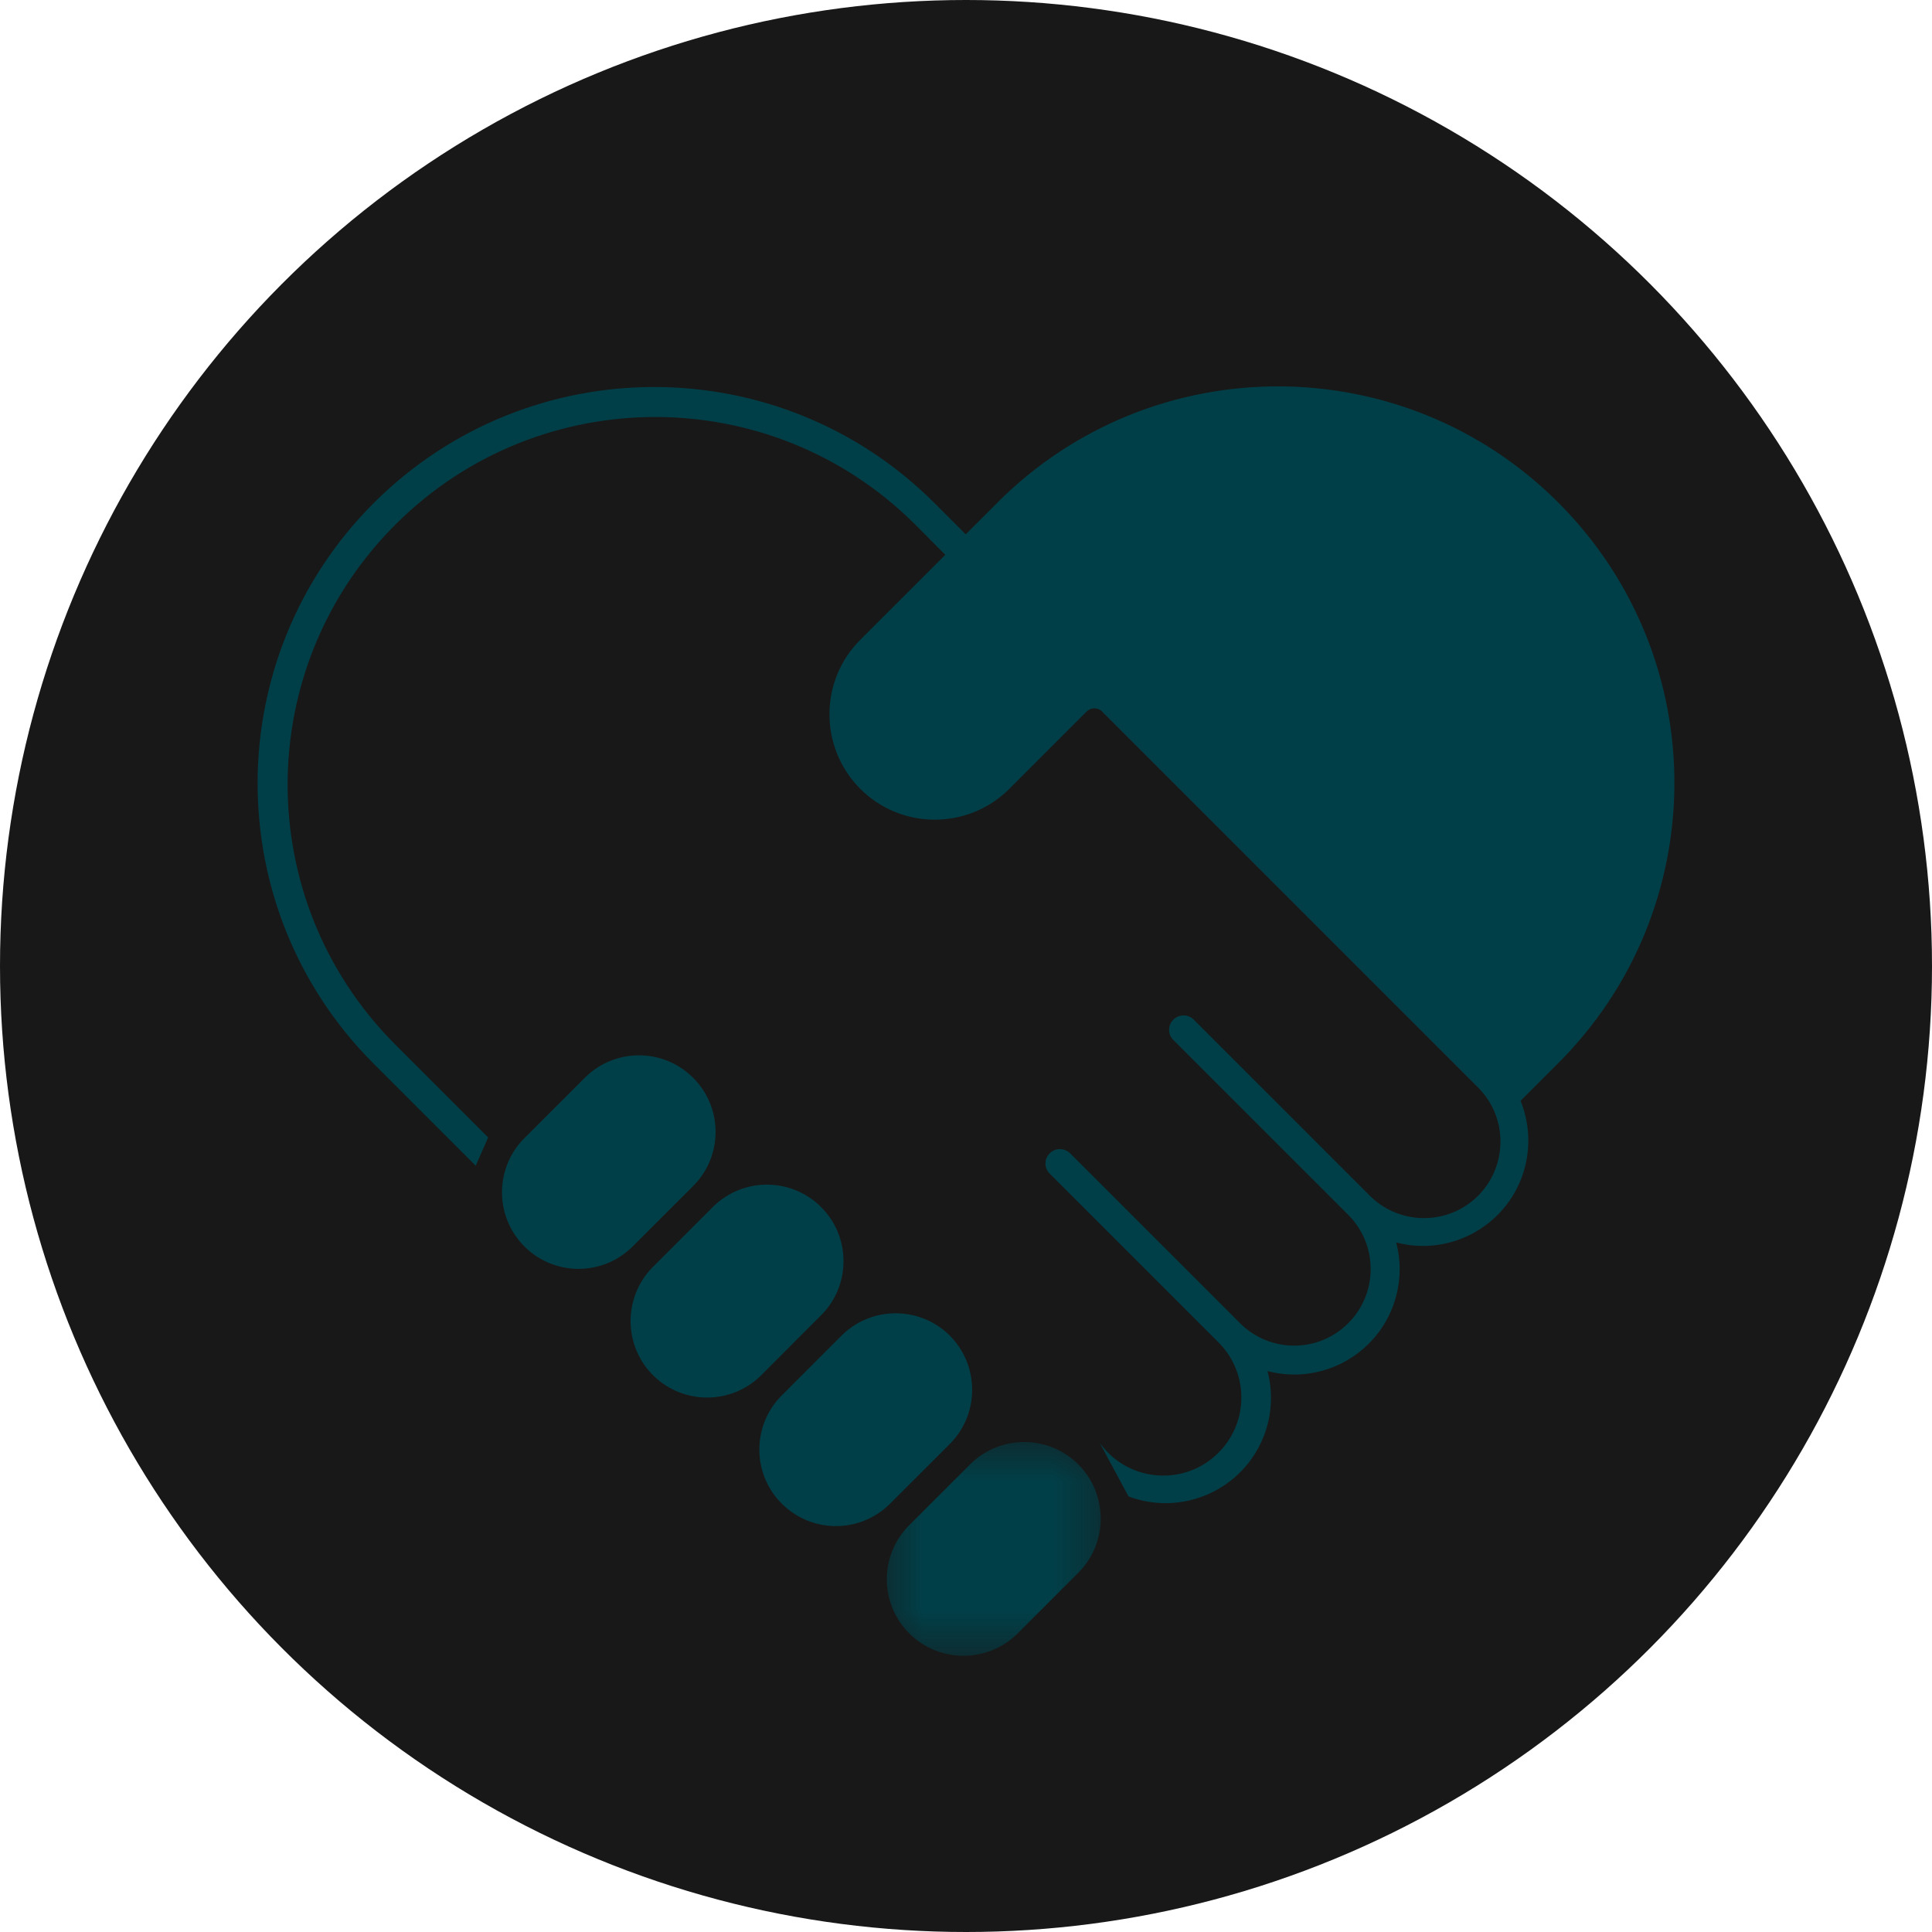 <svg width="45" height="45" viewBox="0 0 45 45" fill="none" xmlns="http://www.w3.org/2000/svg">
<circle cx="22.5" cy="22.5" r="22.5" fill="#181818"/>
<path d="M34.4 25.303C35.112 25.986 35.133 27.114 34.453 27.826C33.771 28.534 32.643 28.558 31.931 27.875C31.914 27.861 31.899 27.843 31.881 27.826L27.798 23.742C27.663 23.616 27.449 23.622 27.323 23.757C27.2 23.886 27.2 24.088 27.323 24.217L31.407 28.3C32.101 28.997 32.098 30.128 31.401 30.822C30.707 31.516 29.582 31.516 28.885 30.822L24.918 26.856C24.78 26.73 24.57 26.736 24.444 26.87C24.32 26.999 24.32 27.201 24.444 27.33L28.41 31.296C29.104 32.023 29.078 33.171 28.351 33.865C27.628 34.56 26.477 34.533 25.782 33.81C25.724 33.745 25.668 33.677 25.615 33.607L26.286 34.855C27.555 35.33 28.973 34.688 29.447 33.42C29.626 32.945 29.652 32.427 29.523 31.935C30.833 32.278 32.177 31.495 32.52 30.183C32.628 29.776 32.628 29.345 32.52 28.939C33.83 29.284 35.174 28.499 35.517 27.19C35.651 26.674 35.616 26.133 35.417 25.64L36.281 24.776C39.896 21.179 39.908 15.333 36.308 11.718C32.708 8.104 26.86 8.092 23.246 11.692C23.237 11.701 23.228 11.71 23.222 11.718L22.493 12.445L21.766 11.718C18.161 8.113 12.313 8.113 8.704 11.718C5.099 15.324 5.099 21.171 8.704 24.776L11.08 27.152L11.37 26.493L9.179 24.302C5.852 20.942 5.875 15.523 9.235 12.193C12.572 8.886 17.953 8.886 21.292 12.193L22.018 12.923L20.05 14.89C19.086 15.839 19.075 17.395 20.026 18.362C20.975 19.325 22.531 19.337 23.498 18.385C23.506 18.376 23.513 18.371 23.521 18.362L25.308 16.575C25.407 16.473 25.569 16.473 25.672 16.572C25.672 16.575 25.672 16.575 25.672 16.575L34.4 25.303Z" fill="#013F48"/>
<mask id="mask0_2_3" style="mask-type:luminance" maskUnits="userSpaceOnUse" x="20" y="33" width="6" height="6">
<path d="M20.486 33.498H25.674V38.566H20.486V33.498Z" fill="white"/>
</mask>
<g mask="url(#mask0_2_3)">
<path d="M23.7 38.048L25.144 36.604C25.824 35.892 25.797 34.764 25.089 34.082C24.397 33.423 23.313 33.423 22.622 34.082L21.177 35.526C20.48 36.223 20.484 37.351 21.181 38.048C21.878 38.739 23.003 38.739 23.7 38.048Z" fill="#013F48"/>
</g>
<path d="M20.703 35.051L22.148 33.607C22.827 32.898 22.806 31.768 22.098 31.085C21.407 30.424 20.316 30.424 19.625 31.085L18.181 32.53C17.502 33.241 17.525 34.369 18.236 35.049C18.928 35.711 20.012 35.711 20.703 35.051Z" fill="#013F48"/>
<path d="M17.707 32.055L19.148 30.611C19.833 29.902 19.809 28.771 19.101 28.092C18.409 27.427 17.32 27.427 16.628 28.089L15.184 29.533C14.505 30.242 14.525 31.373 15.234 32.055C15.925 32.717 17.015 32.717 17.707 32.055Z" fill="#013F48"/>
<path d="M13.632 25.093L12.187 26.537C11.508 27.249 11.531 28.376 12.241 29.058C12.932 29.72 14.018 29.72 14.71 29.058L16.154 27.615C16.846 26.914 16.837 25.784 16.134 25.093C15.439 24.41 14.326 24.41 13.632 25.093Z" fill="#013F48"/>
</svg>
